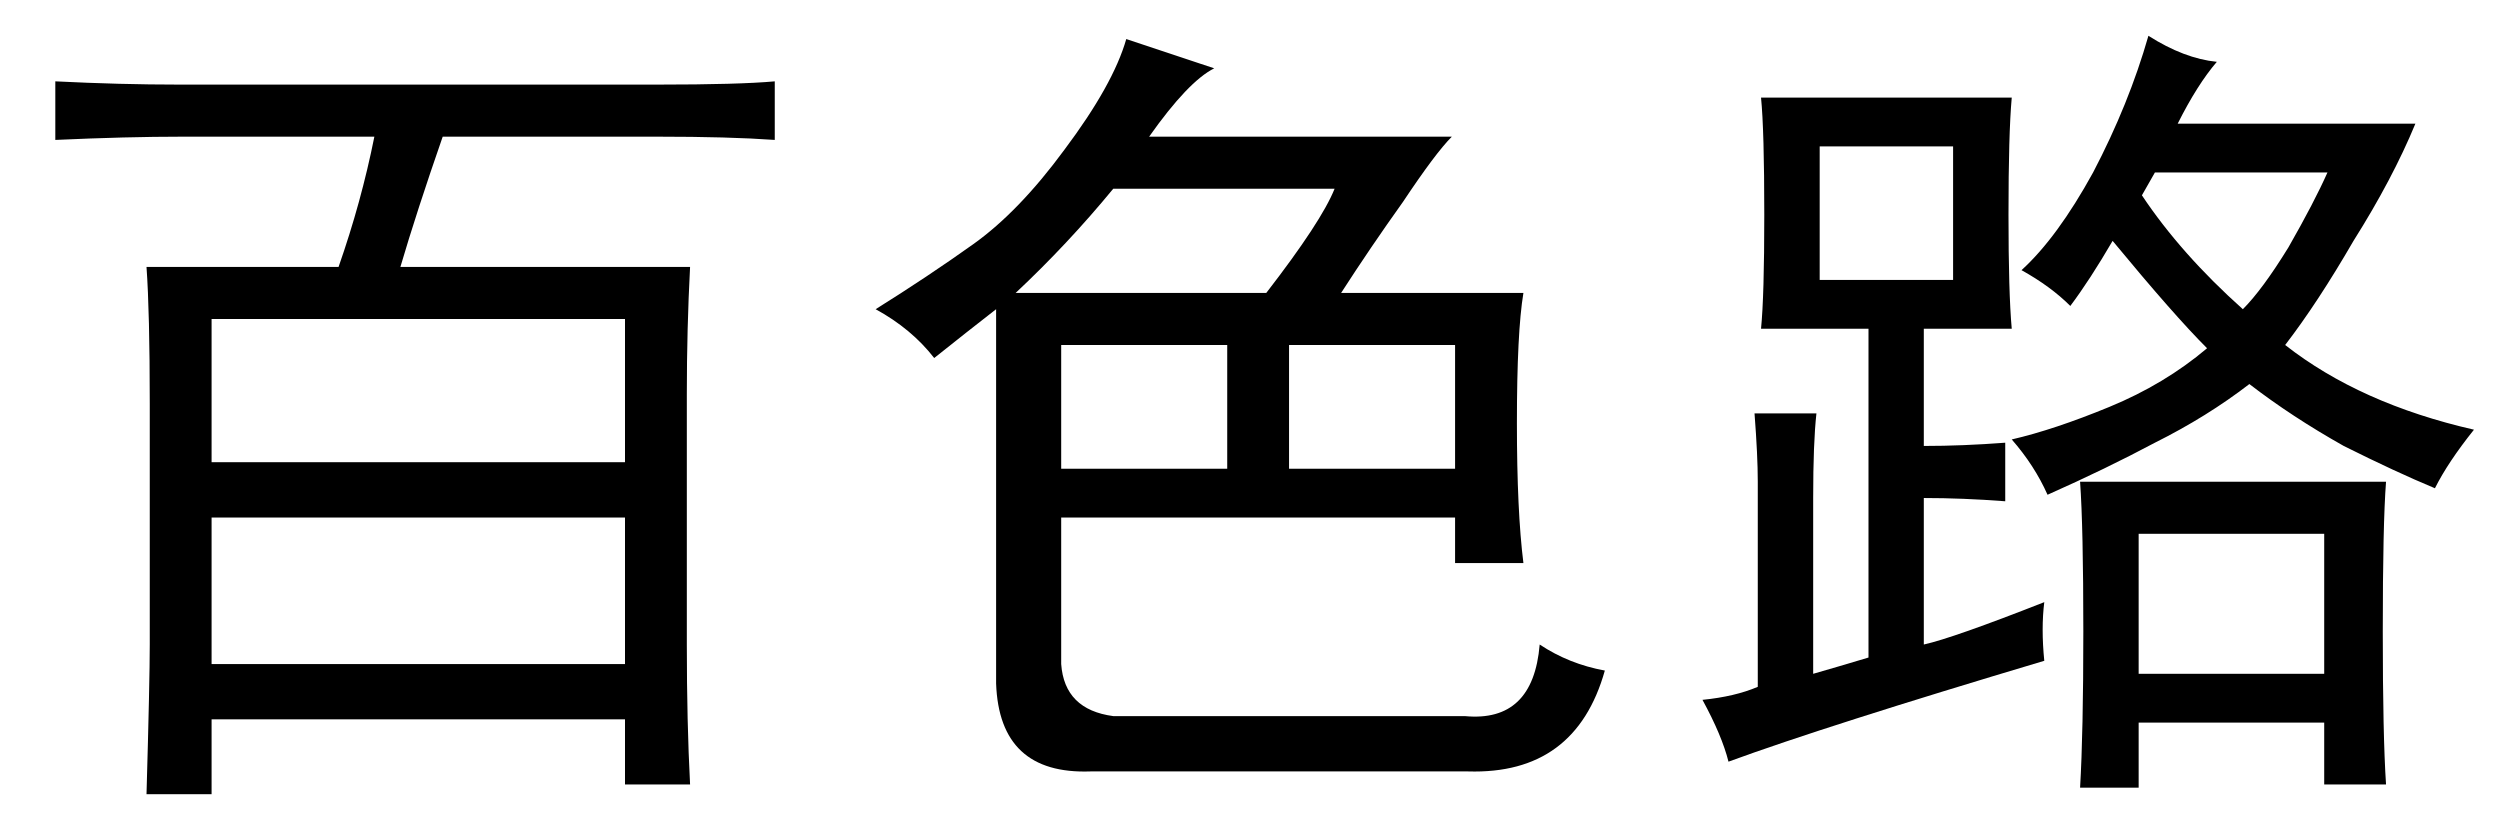 <?xml version='1.0' encoding='UTF-8'?>
<!-- This file was generated by dvisvgm 2.3.5 -->
<svg height='10.5pt' version='1.1' viewBox='-72 -72.451 31.5 10.5' width='31.5pt' xmlns='http://www.w3.org/2000/svg' xmlns:xlink='http://www.w3.org/1999/xlink'>
<defs>
<path d='M8.285 -7.957Q9.311 -7.957 9.762 -7.998V-7.26Q9.187 -7.301 8.285 -7.301H5.578Q5.25 -6.357 5.045 -5.66H8.695Q8.654 -4.881 8.654 -4.061V-0.902Q8.654 0.082 8.695 0.861H7.875V0.041H2.666V0.984H1.846Q1.887 -0.451 1.887 -0.902V-3.937Q1.887 -5.086 1.846 -5.66H4.266Q4.553 -6.48 4.717 -7.301H2.297Q1.6 -7.301 0.697 -7.26V-7.998Q1.518 -7.957 2.256 -7.957H8.285ZM7.875 -0.656V-2.502H2.666V-0.656H7.875ZM7.875 -3.199V-5.004H2.666V-3.199H7.875Z' id='g0-11444'/>
<path d='M4.799 -8.162Q4.471 -7.998 3.979 -7.301H7.793Q7.588 -7.096 7.178 -6.48Q6.768 -5.906 6.398 -5.332H8.695Q8.613 -4.84 8.613 -3.691Q8.613 -2.584 8.695 -1.928H7.834V-2.502H2.871V-0.656Q2.912 -0.082 3.527 0H7.957Q8.818 0.082 8.9 -0.902Q9.27 -0.656 9.721 -0.574Q9.352 0.738 7.998 0.697H3.24Q2.092 0.738 2.051 -0.41V-5.127Q1.682 -4.84 1.271 -4.512Q0.984 -4.881 0.533 -5.127Q1.189 -5.537 1.764 -5.947T2.912 -7.137Q3.527 -7.957 3.691 -8.531L4.799 -8.162ZM5.455 -5.332Q6.152 -6.234 6.316 -6.645H3.527Q2.953 -5.947 2.297 -5.332H5.455ZM4.963 -3.117V-4.676H2.871V-3.117H4.963ZM7.834 -3.117V-4.676H5.742V-3.117H7.834Z' id='g0-14504'/>
<path d='M4.758 -0.697Q2.01 0.123 0.779 0.574Q0.697 0.246 0.451 -0.205Q0.861 -0.246 1.148 -0.369V-2.953Q1.148 -3.281 1.107 -3.814H1.887Q1.846 -3.445 1.846 -2.748V-0.533Q2.133 -0.615 2.543 -0.738V-4.881H1.189Q1.23 -5.291 1.23 -6.316Q1.23 -7.383 1.189 -7.793H4.348Q4.307 -7.342 4.307 -6.316Q4.307 -5.332 4.348 -4.881H3.24V-3.404Q3.732 -3.404 4.266 -3.445V-2.707Q3.732 -2.748 3.24 -2.748V-0.902Q3.609 -0.984 4.758 -1.436Q4.717 -1.107 4.758 -0.697ZM6.932 -8.244Q6.686 -7.957 6.439 -7.465H9.434Q9.146 -6.768 8.654 -5.988Q8.203 -5.209 7.793 -4.676Q8.736 -3.937 10.172 -3.609Q9.844 -3.199 9.68 -2.871Q9.187 -3.076 8.531 -3.404Q7.875 -3.773 7.342 -4.184Q6.809 -3.773 6.152 -3.445Q5.537 -3.117 4.799 -2.789Q4.635 -3.158 4.348 -3.486Q4.881 -3.609 5.578 -3.896T6.809 -4.635Q6.398 -5.045 5.619 -5.988Q5.332 -5.496 5.086 -5.168Q4.84 -5.414 4.471 -5.619Q4.922 -6.029 5.373 -6.85Q5.824 -7.711 6.07 -8.572Q6.521 -8.285 6.932 -8.244ZM9.064 -2.953Q9.023 -2.42 9.023 -1.066Q9.023 0.246 9.064 0.861H8.285V0.082H5.947V0.902H5.209Q5.25 0.205 5.25 -1.066Q5.25 -2.379 5.209 -2.953H9.064ZM8.285 -0.533V-2.297H5.947V-0.533H8.285ZM3.609 -5.496V-7.178H1.928V-5.496H3.609ZM5.988 -6.562Q6.48 -5.824 7.26 -5.127Q7.506 -5.373 7.834 -5.906Q8.162 -6.48 8.326 -6.85H6.152L5.988 -6.562Z' id='g0-17445'/>
</defs>
<g id='page1'>
<use x='-72' xlink:href='#g0-11444' y='-63.428'/>
<use x='-61.5' xlink:href='#g0-14504' y='-63.428'/>
<use x='-51' xlink:href='#g0-17445' y='-63.428'/>
</g>
</svg>